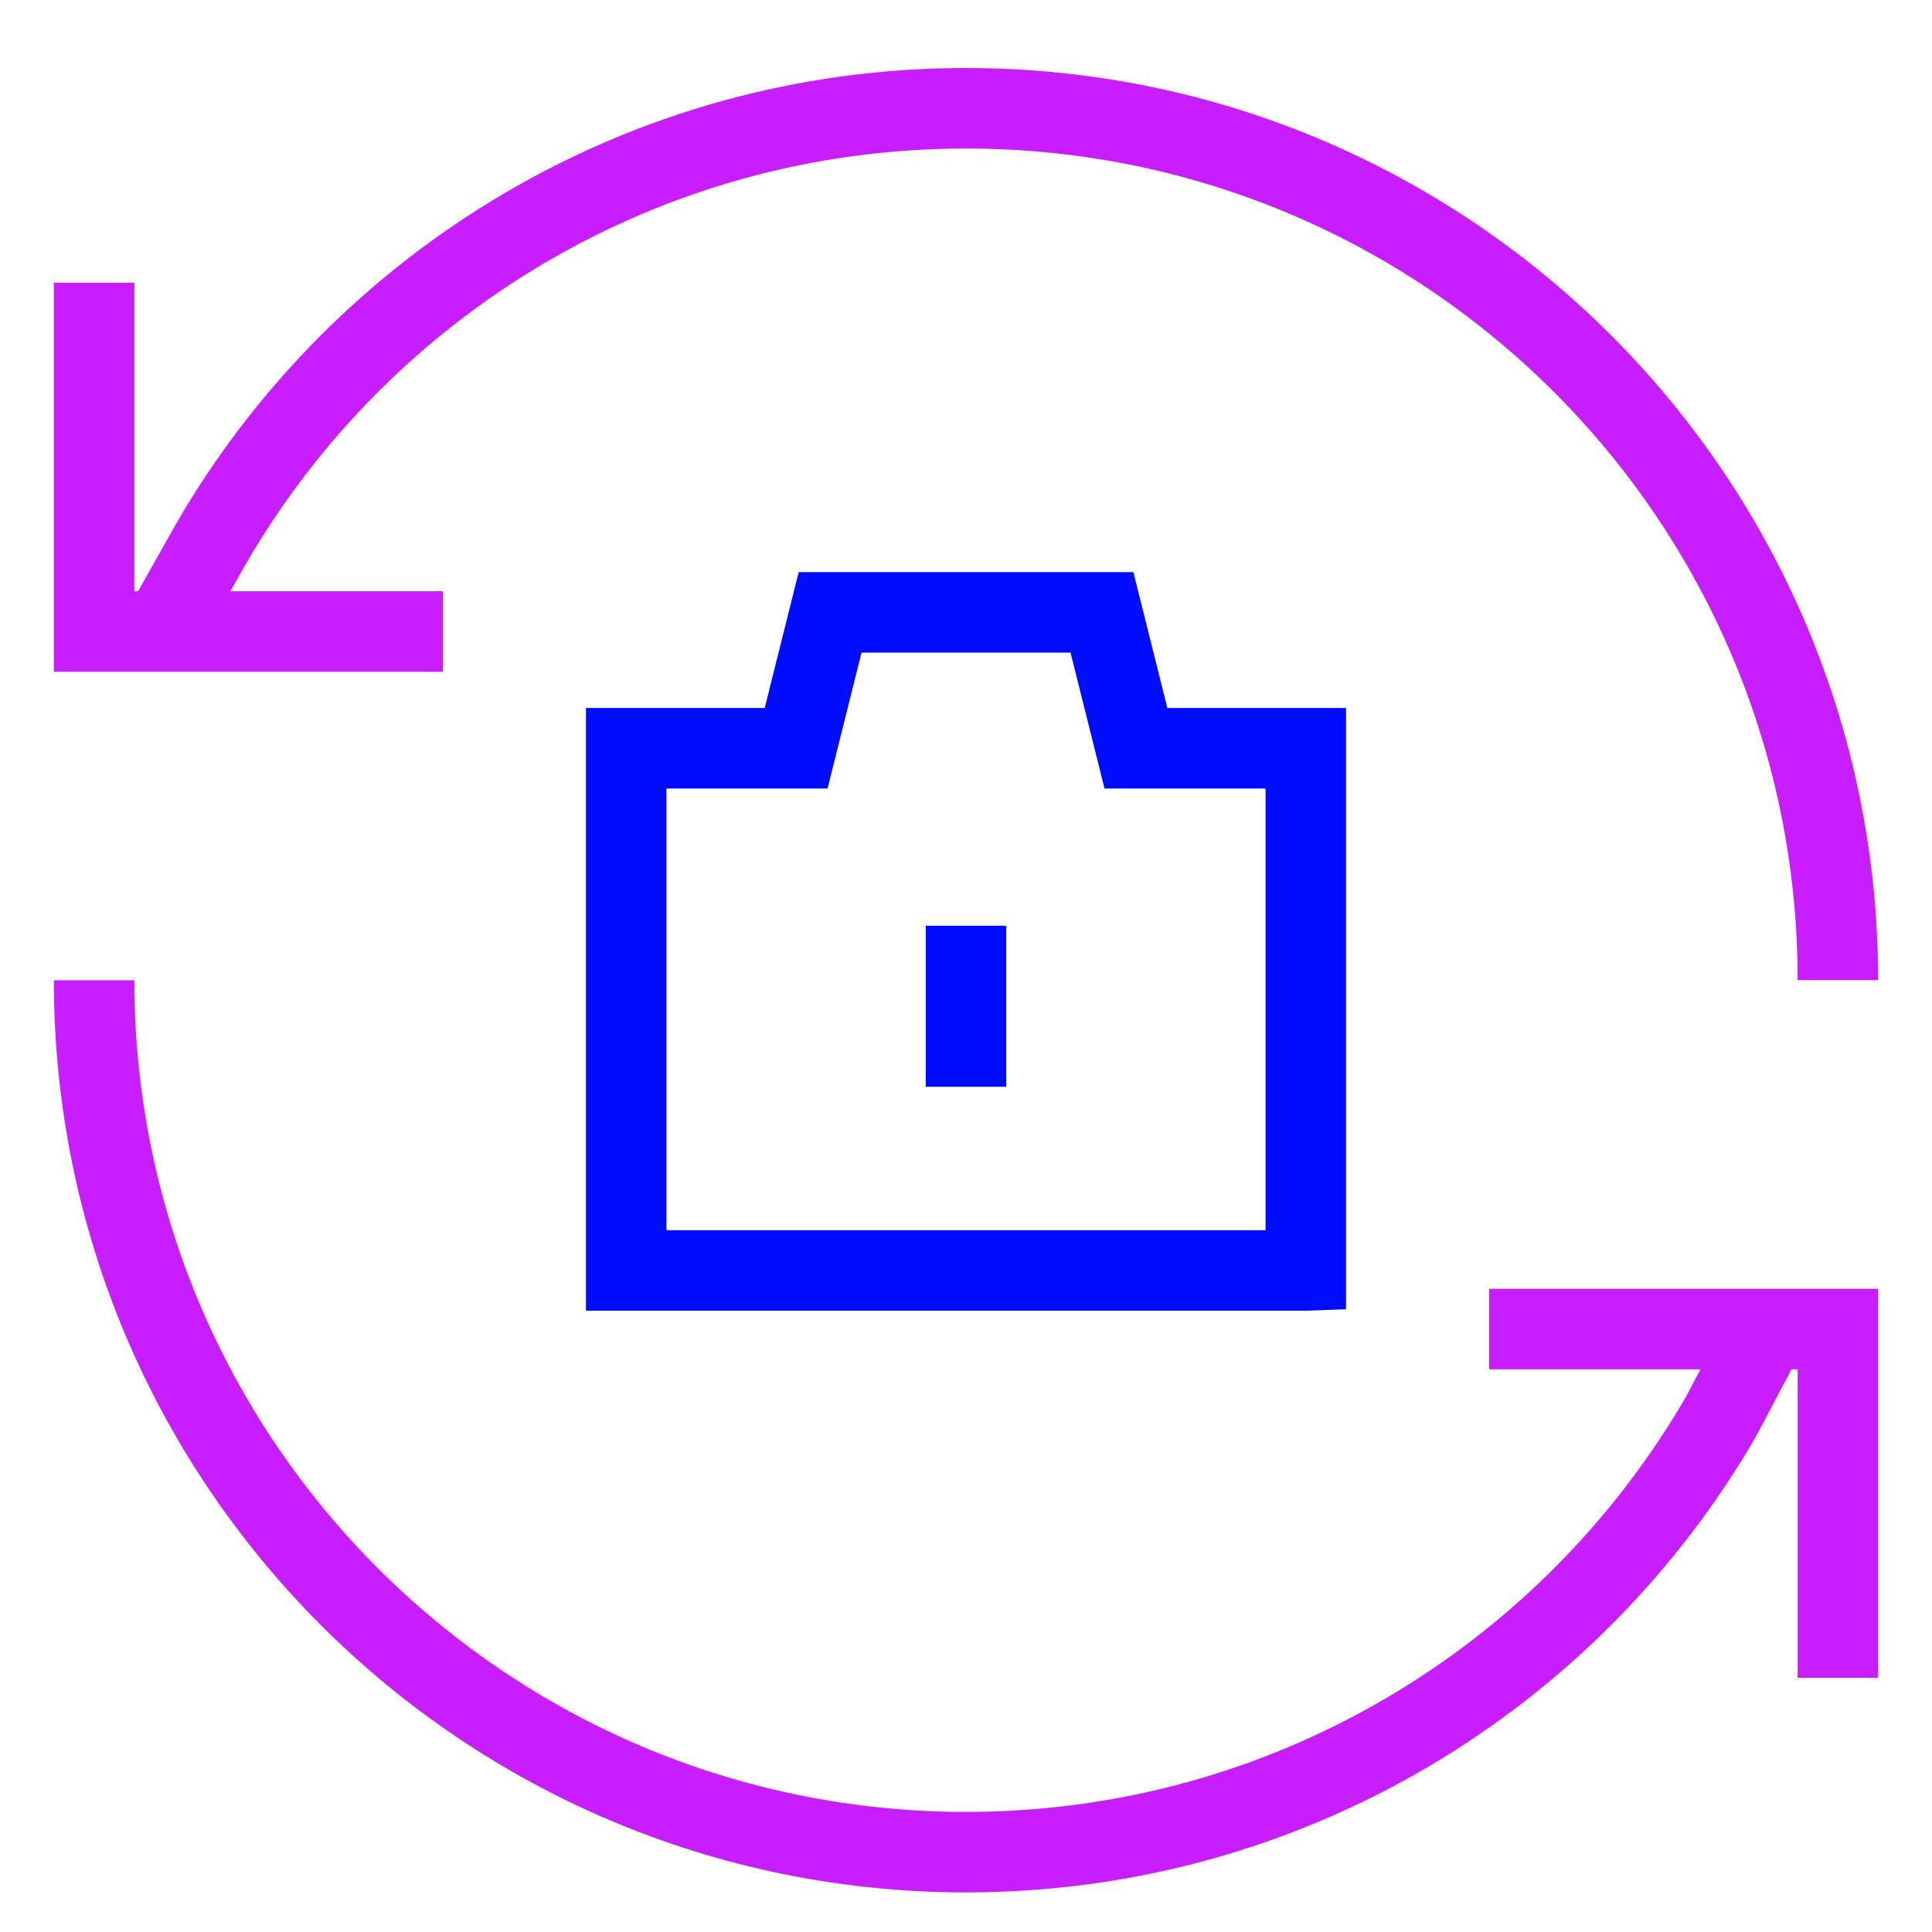 <svg xmlns="http://www.w3.org/2000/svg" fill="none" viewBox="0 0 24 24" id="Camera-Flip-1--Streamline-Sharp-Neon">
  <desc>
    Camera Flip 1 Streamline Icon: https://streamlinehq.com
  </desc>
  <g id="camera-flip-1--camera-flip-rotate-arrow-switch-photo-picture">
    <path id="Vector 2899" stroke="#000cfe" d="M16.221 15.782V9.295h-2.11l-0.422 -1.688h-3.377l-0.422 1.688H7.779v6.487h8.441Z" stroke-width="1"></path>
    <path id="Vector 4033" stroke="#000cfe" d="M12 11.5v2" stroke-width="1"></path>
    <path id="Vector 2754" stroke="#c71dff" d="m1.169 3.512 0 4.333 4.333 0" stroke-width="1"></path>
    <path id="Vector 2755" stroke="#c71dff" d="m22.831 20.842 0 -4.332 -4.332 0" stroke-width="1"></path>
    <path id="Ellipse 653" stroke="#c71dff" d="M1.169 12.177c0 5.982 4.849 10.831 10.831 10.831 4.009 0 7.51 -2.178 9.382 -5.416l0.572 -1.083m0.877 -4.333c0 -5.982 -4.849 -10.831 -10.831 -10.831 -4.009 0 -7.51 2.178 -9.382 5.416l-0.6 1.066" stroke-width="1"></path>
  </g>
</svg>